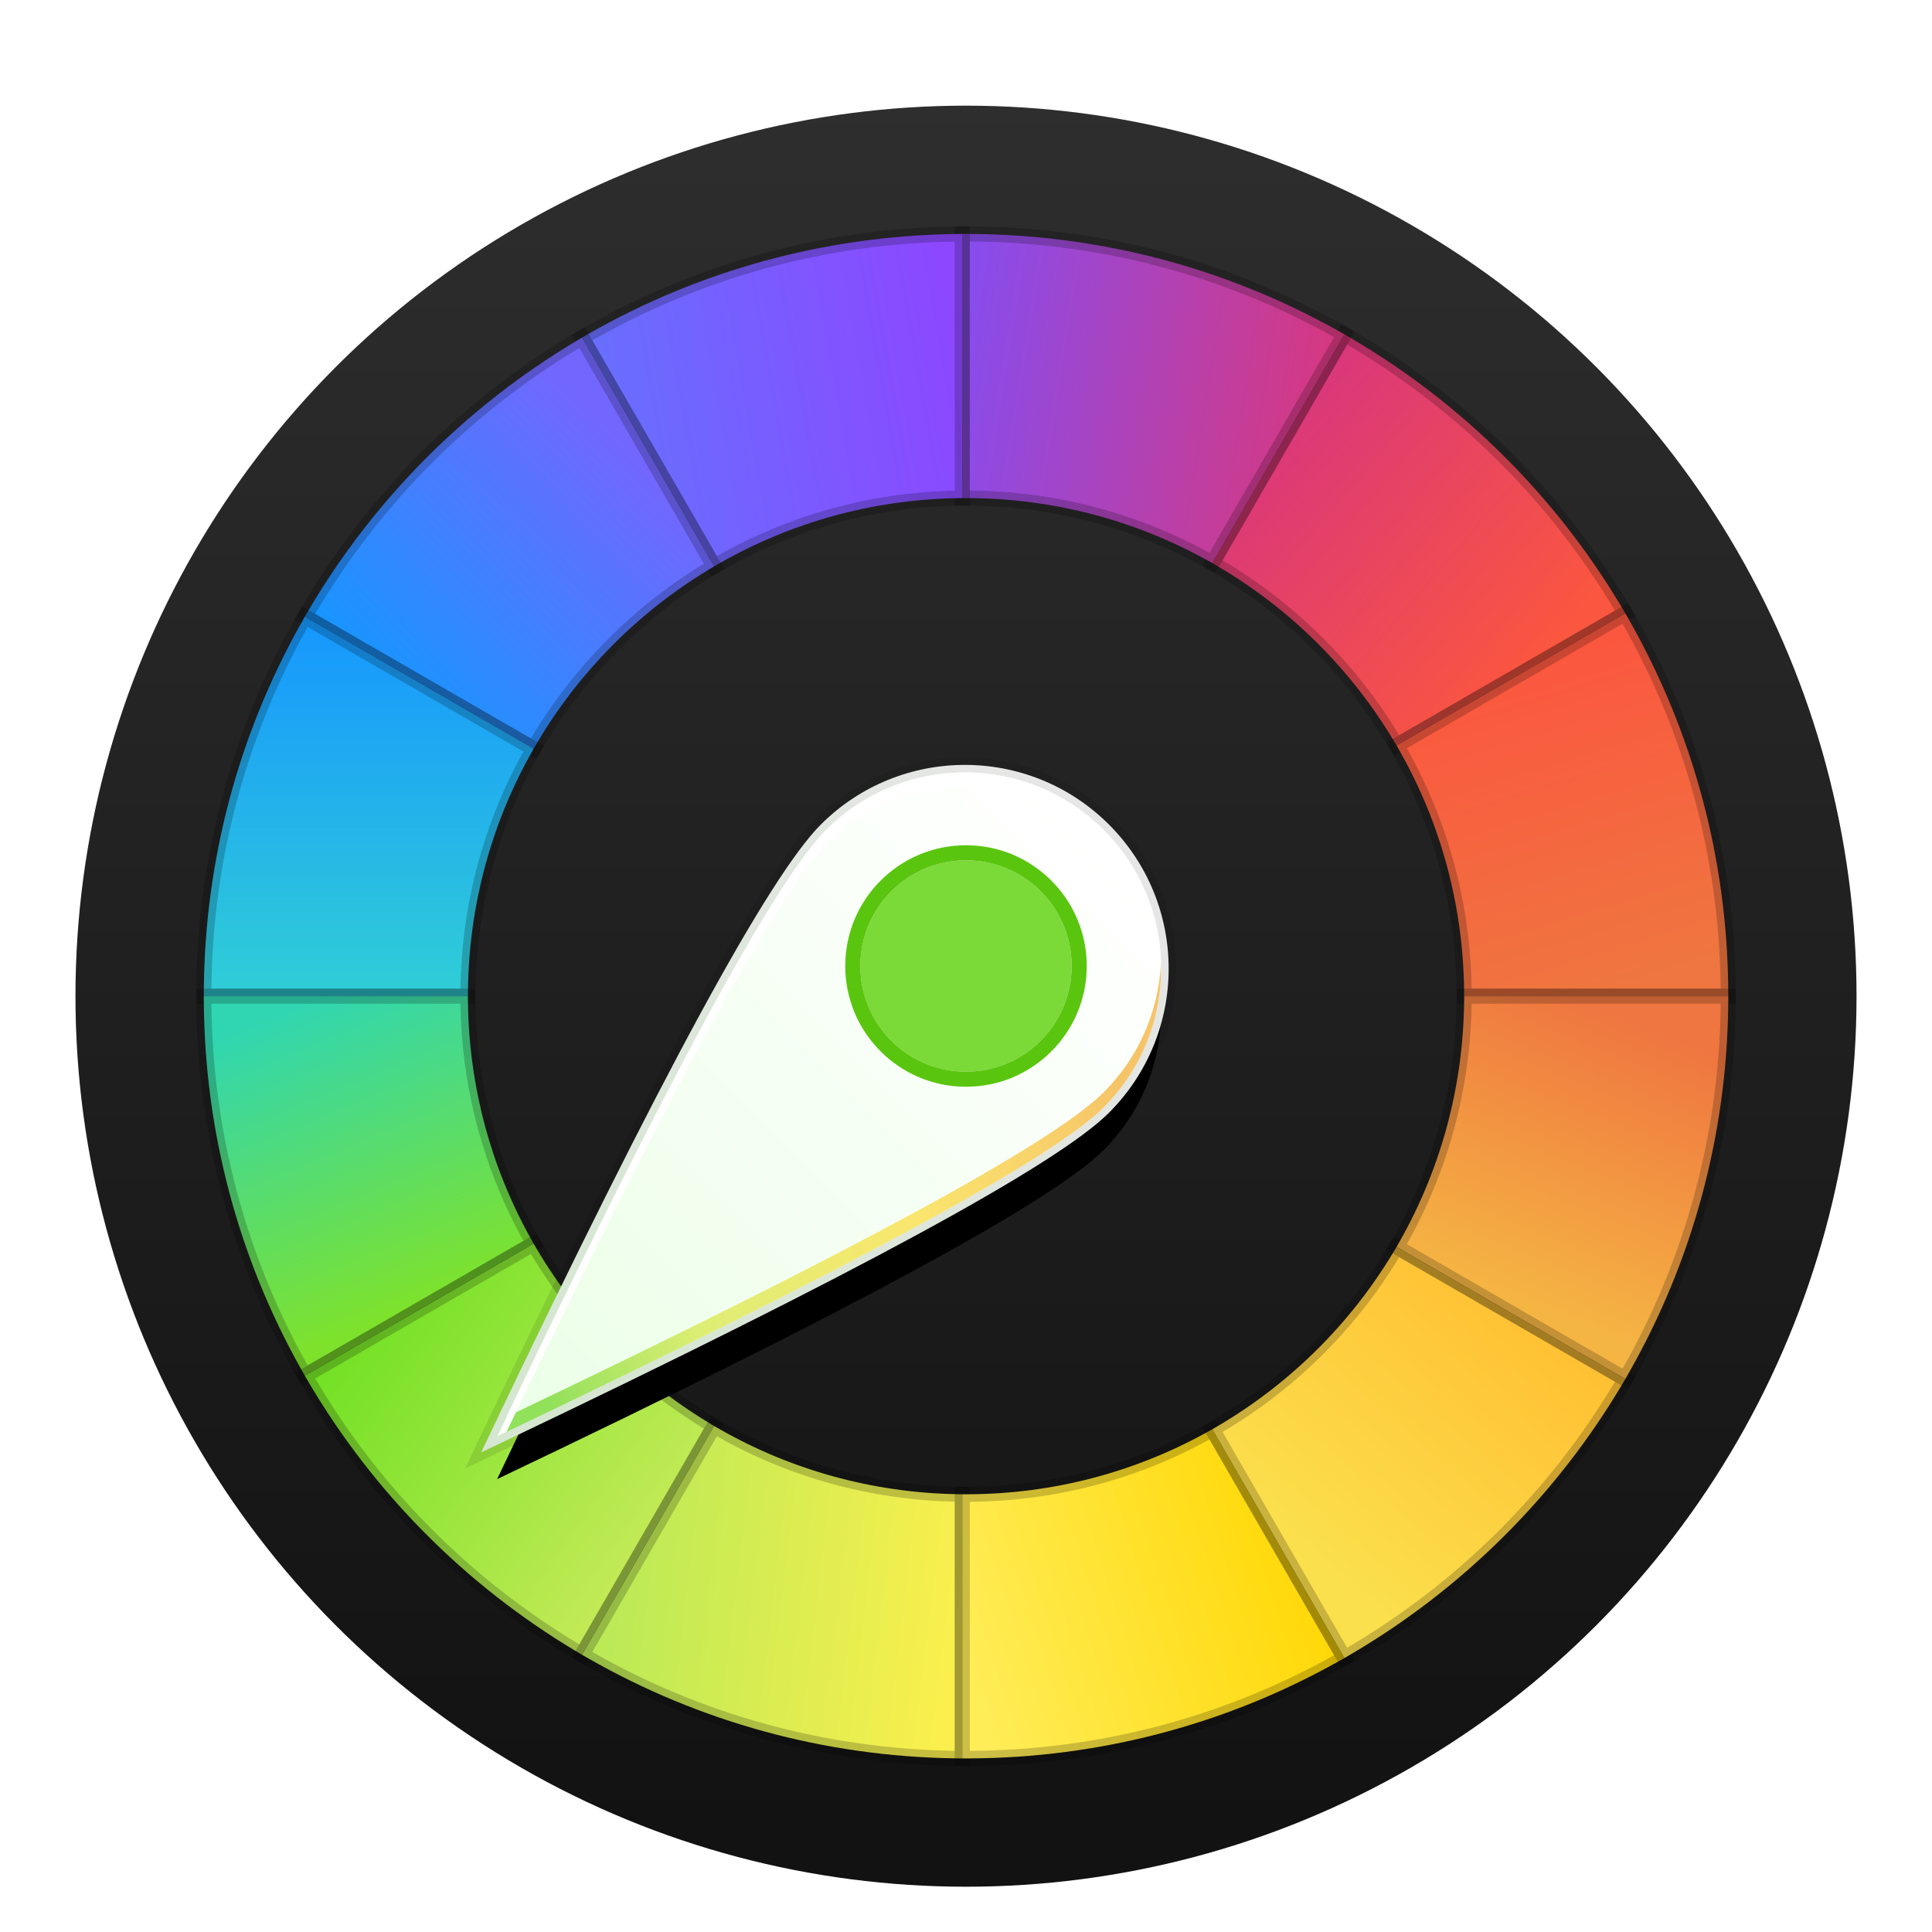 <svg xmlns="http://www.w3.org/2000/svg" xmlns:xlink="http://www.w3.org/1999/xlink" width="128" height="128" viewBox="0 0 128 128">
  <defs>
    <filter id="deepin-picker-a" width="127.1%" height="127.1%" x="-13.6%" y="-13.6%" filterUnits="objectBoundingBox">
      <feOffset dy="2" in="SourceAlpha" result="shadowOffsetOuter1"/>
      <feGaussianBlur in="shadowOffsetOuter1" result="shadowBlurOuter1" stdDeviation="3"/>
      <feComposite in="shadowBlurOuter1" in2="SourceAlpha" operator="out" result="shadowBlurOuter1"/>
      <feColorMatrix in="shadowBlurOuter1" result="shadowMatrixOuter1" values="0 0 0 0 0   0 0 0 0 0   0 0 0 0 0  0 0 0 0.2 0"/>
      <feMerge>
        <feMergeNode in="shadowMatrixOuter1"/>
        <feMergeNode in="SourceGraphic"/>
      </feMerge>
    </filter>
    <linearGradient id="deepin-picker-c" x1="50%" x2="50%" y1="0%" y2="96.171%">
      <stop offset="0%" stop-color="#2E2E2E"/>
      <stop offset="100%" stop-color="#121212"/>
    </linearGradient>
    <circle id="deepin-picker-b" cx="59" cy="59" r="59"/>
    <linearGradient id="deepin-picker-e" x1="79.619%" x2="23.948%" y1="20.738%" y2="85.541%">
      <stop offset="0%" stop-color="#FB563F"/>
      <stop offset="100%" stop-color="#DA377B"/>
    </linearGradient>
    <linearGradient id="deepin-picker-f" x1="100%" x2="11.937%" y1="41.248%" y2="64.41%">
      <stop offset="0%" stop-color="#EF7640"/>
      <stop offset="100%" stop-color="#FB563F"/>
    </linearGradient>
    <linearGradient id="deepin-picker-g" x1="50%" x2="36.313%" y1="0%" y2="100%">
      <stop offset="0%" stop-color="#DA377B"/>
      <stop offset="100%" stop-color="#894CEC"/>
    </linearGradient>
    <linearGradient id="deepin-picker-h" x1="34.565%" x2="50%" y1="0%" y2="100%">
      <stop offset="0%" stop-color="#8D47FF"/>
      <stop offset="100%" stop-color="#6671FF"/>
    </linearGradient>
    <linearGradient id="deepin-picker-i" x1="33.859%" x2="92.203%" y1="14.131%" y2="76.151%">
      <stop offset="0%" stop-color="#7366FF"/>
      <stop offset="100%" stop-color="#1696FF"/>
    </linearGradient>
    <linearGradient id="deepin-picker-j" x1="100%" x2="0%" y1="55.674%" y2="55.675%">
      <stop offset="0%" stop-color="#30CED6"/>
      <stop offset="100%" stop-color="#1696FF"/>
    </linearGradient>
    <linearGradient id="deepin-picker-k" x1="82.843%" x2="1.375%" y1="39.823%" y2="68.949%">
      <stop offset="0%" stop-color="#7EE22C"/>
      <stop offset="100%" stop-color="#30D6B2"/>
    </linearGradient>
    <linearGradient id="deepin-picker-l" x1="67.595%" x2="18.162%" y1="14.687%" y2="84.841%">
      <stop offset="0%" stop-color="#C1EA55"/>
      <stop offset="100%" stop-color="#74E126"/>
    </linearGradient>
    <linearGradient id="deepin-picker-m" x1="50%" x2="40.015%" y1="0%" y2="93.577%">
      <stop offset="0%" stop-color="#FBEF4D"/>
      <stop offset="100%" stop-color="#B9EA56"/>
    </linearGradient>
    <linearGradient id="deepin-picker-n" x1="42.689%" x2="70.26%" y1="0%" y2="100%">
      <stop offset="0%" stop-color="#FFD600"/>
      <stop offset="100%" stop-color="#FFED58"/>
    </linearGradient>
    <linearGradient id="deepin-picker-o" x1="8.036%" x2="68.075%" y1="34.512%" y2="86.895%">
      <stop offset="0%" stop-color="#FFC134"/>
      <stop offset="100%" stop-color="#FBE04D"/>
    </linearGradient>
    <linearGradient id="deepin-picker-p" x1="75.97%" x2="0%" y1="75.962%" y2="50%">
      <stop offset="0%" stop-color="#F5B543"/>
      <stop offset="100%" stop-color="#EF7640"/>
    </linearGradient>
    <linearGradient id="deepin-picker-s" x1="50%" x2="50%" y1="90.549%" y2="2.83%">
      <stop offset="0%" stop-color="#ECFFE8"/>
      <stop offset="100%" stop-color="#FFF"/>
    </linearGradient>
    <path id="deepin-picker-r" d="M48.027,96.49 C56.694,72.058 61.027,57.449 61.027,52.662 C61.027,45.482 55.207,39.662 48.027,39.662 C40.848,39.662 35.027,45.482 35.027,52.662 C35.027,57.449 39.361,72.058 48.027,96.49 Z"/>
    <filter id="deepin-picker-q" width="138.5%" height="121.1%" x="-11.5%" y="-5.3%" filterUnits="objectBoundingBox">
      <feMorphology in="SourceAlpha" operator="dilate" radius="1" result="shadowSpreadOuter1"/>
      <feOffset dx="2" dy="2" in="shadowSpreadOuter1" result="shadowOffsetOuter1"/>
      <feGaussianBlur in="shadowOffsetOuter1" result="shadowBlurOuter1" stdDeviation="1"/>
      <feComposite in="shadowBlurOuter1" in2="SourceAlpha" operator="out" result="shadowBlurOuter1"/>
      <feColorMatrix in="shadowBlurOuter1" values="0 0 0 0 0   0 0 0 0 0   0 0 0 0 0  0 0 0 0.2 0"/>
    </filter>
    <linearGradient id="deepin-picker-t" x1="97.206%" x2="0%" y1="34.179%" y2="75.622%">
      <stop offset="0%" stop-color="#F5B543"/>
      <stop offset="37.95%" stop-color="#FBE04D"/>
      <stop offset="73.964%" stop-color="#D9EA56"/>
      <stop offset="100%" stop-color="#7BD938"/>
    </linearGradient>
  </defs>
  <g fill="none" fill-rule="evenodd" filter="url(#deepin-picker-a)" transform="translate(5 5)">
    <mask id="deepin-picker-d" fill="#fff">
      <use xlink:href="#deepin-picker-b"/>
    </mask>
    <use fill="url(#deepin-picker-c)" xlink:href="#deepin-picker-b"/>
    <g stroke="#000" stroke-opacity=".2" mask="url(#deepin-picker-d)">
      <g transform="rotate(90 50 59)">
        <path fill="url(#deepin-picker-e)" d="M24.636,6.317 L33.387,21.474 L32.967,21.727 C28.273,24.561 24.343,28.531 21.556,33.254 L21.305,33.681 L6.148,24.93 L6.402,24.496 C10.723,17.125 16.86,10.947 24.2,6.576 L24.636,6.317 Z"/>
        <path fill="url(#deepin-picker-f)" d="M25.073,6.068 C32.464,1.865 40.813,-0.415 49.494,-0.5 L49.999,-0.505 L49.999,16.994 L49.507,17.001 C43.933,17.083 38.574,18.549 33.818,21.23 L33.387,21.473 L24.636,6.317 L25.073,6.068 Z"/>
        <path fill="url(#deepin-picker-g)" d="M6.148,24.93 L21.305,33.681 L21.069,34.11 C18.451,38.865 17.041,44.205 17,49.751 L16.997,50.248 L-0.502,50.248 L-0.5,49.745 C-0.458,41.093 1.765,32.762 5.9,25.372 L6.148,24.93 Z"/>
        <path fill="url(#deepin-picker-h)" d="M-0.503,50.248 L16.997,50.248 L17.007,50.737 C17.129,56.253 18.607,61.553 21.277,66.258 L21.522,66.689 L6.365,75.44 L6.115,75.004 C1.925,67.666 -0.368,59.378 -0.495,50.755 L-0.503,50.248 Z"/>
        <path fill="url(#deepin-picker-i)" d="M6.365,75.44 L21.522,66.689 L21.776,67.107 C24.591,71.742 28.515,75.627 33.178,78.395 L33.603,78.647 L24.852,93.804 L24.418,93.548 C17.109,89.246 10.977,83.155 6.625,75.876 L6.365,75.44 Z"/>
        <path fill="url(#deepin-picker-j)" d="M24.852,93.804 L33.603,78.647 L34.033,78.885 C38.737,81.49 44.018,82.914 49.507,82.994 L49.999,83.001 L49.999,100.5 L49.494,100.495 C40.9,100.411 32.63,98.175 25.293,94.052 L24.852,93.804 Z"/>
        <path fill="url(#deepin-picker-k)" d="M49.999,100.5 L49.999,83.001 L50.492,82.994 C55.981,82.914 61.262,81.49 65.966,78.885 L66.396,78.647 L75.147,93.804 L74.706,94.052 C67.368,98.175 59.099,100.411 50.504,100.495 L49.999,100.5 Z"/>
        <path fill="url(#deepin-picker-l)" d="M75.147,93.804 L66.396,78.647 L66.82,78.395 C71.483,75.627 75.408,71.742 78.223,67.107 L78.477,66.689 L93.634,75.44 L93.374,75.876 C89.021,83.155 82.89,89.246 75.581,93.548 L75.147,93.804 Z"/>
        <path fill="url(#deepin-picker-m)" d="M93.634,75.44 L78.477,66.689 L78.722,66.258 C81.391,61.553 82.87,56.253 82.991,50.737 L83.002,50.248 L100.501,50.248 L100.494,50.755 C100.367,59.378 98.073,67.666 93.883,75.004 L93.634,75.44 Z"/>
        <path fill="url(#deepin-picker-n)" d="M100.501,50.248 L83.002,50.248 L82.998,49.751 C82.958,44.205 81.547,38.865 78.93,34.11 L78.694,33.681 L93.851,24.93 L94.099,25.372 C98.234,32.762 100.456,41.093 100.499,49.745 L100.501,50.248 Z"/>
        <path fill="url(#deepin-picker-o)" d="M93.851,24.93 L78.694,33.681 L78.442,33.254 C75.656,28.531 71.726,24.561 67.032,21.727 L66.612,21.474 L75.363,6.317 L75.798,6.576 C83.139,10.947 89.276,17.125 93.597,24.496 L93.851,24.93 Z"/>
        <path fill="url(#deepin-picker-p)" d="M75.363,6.317 L66.612,21.473 L66.181,21.23 C61.424,18.549 56.066,17.083 50.492,17.001 L49.999,16.994 L49.999,-0.505 L50.504,-0.5 C59.185,-0.415 67.535,1.865 74.925,6.068 L75.363,6.317 Z"/>
      </g>
    </g>
    <g mask="url(#deepin-picker-d)" transform="rotate(45 48.027 68.076)">
      <use fill="#000" filter="url(#deepin-picker-q)" xlink:href="#deepin-picker-r"/>
      <path fill="url(#deepin-picker-s)" stroke="#000" stroke-opacity=".1" d="M47.556,96.658 C38.862,72.149 34.527,57.534 34.527,52.662 C34.527,45.206 40.571,39.162 48.027,39.162 C55.483,39.162 61.527,45.206 61.527,52.662 C61.527,57.534 57.192,72.149 48.499,96.658 L48.027,97.986 L47.556,96.658 Z"/>
    </g>
    <path fill="url(#deepin-picker-t)" fill-opacity=".8" d="M71.917,56.677 C72.051,60.169 70.785,63.704 68.119,66.369 C64.735,69.754 51.34,77.02 27.935,88.168 C28.143,87.733 28.348,87.302 28.553,86.874 L27.935,87.168 C51.34,76.02 64.735,68.754 68.119,65.369 C70.456,63.032 71.717,60.027 71.903,56.969 Z" mask="url(#deepin-picker-d)"/>
    <path fill="#FFF" d="M49.734,47.984 C54.811,42.908 63.042,42.908 68.119,47.984 C70.785,50.65 72.051,54.185 71.917,57.677 C71.797,54.519 70.531,51.396 68.119,48.984 C63.042,43.908 54.811,43.908 49.734,48.984 C46.413,52.306 39.352,65.269 28.553,87.874 L27.935,88.168 C39.084,64.764 46.35,51.369 49.734,47.984 Z" mask="url(#deepin-picker-d)"/>
    <path fill="#7BD938" fill-rule="nonzero" d="M59,64 C62.866,64 66,60.866 66,57 C66,53.134 62.866,50 59,50 C55.134,50 52,53.134 52,57 C52,60.866 55.134,64 59,64 Z" mask="url(#deepin-picker-d)"/>
    <path fill="#5AC50E" fill-rule="nonzero" d="M59,64 C62.866,64 66,60.866 66,57 C66,53.134 62.866,50 59,50 C55.134,50 52,53.134 52,57 C52,60.866 55.134,64 59,64 Z M59,65 C54.582,65 51,61.418 51,57 C51,52.582 54.582,49 59,49 C63.418,49 67,52.582 67,57 C67,61.418 63.418,65 59,65 Z" mask="url(#deepin-picker-d)"/>
  </g>
</svg>
